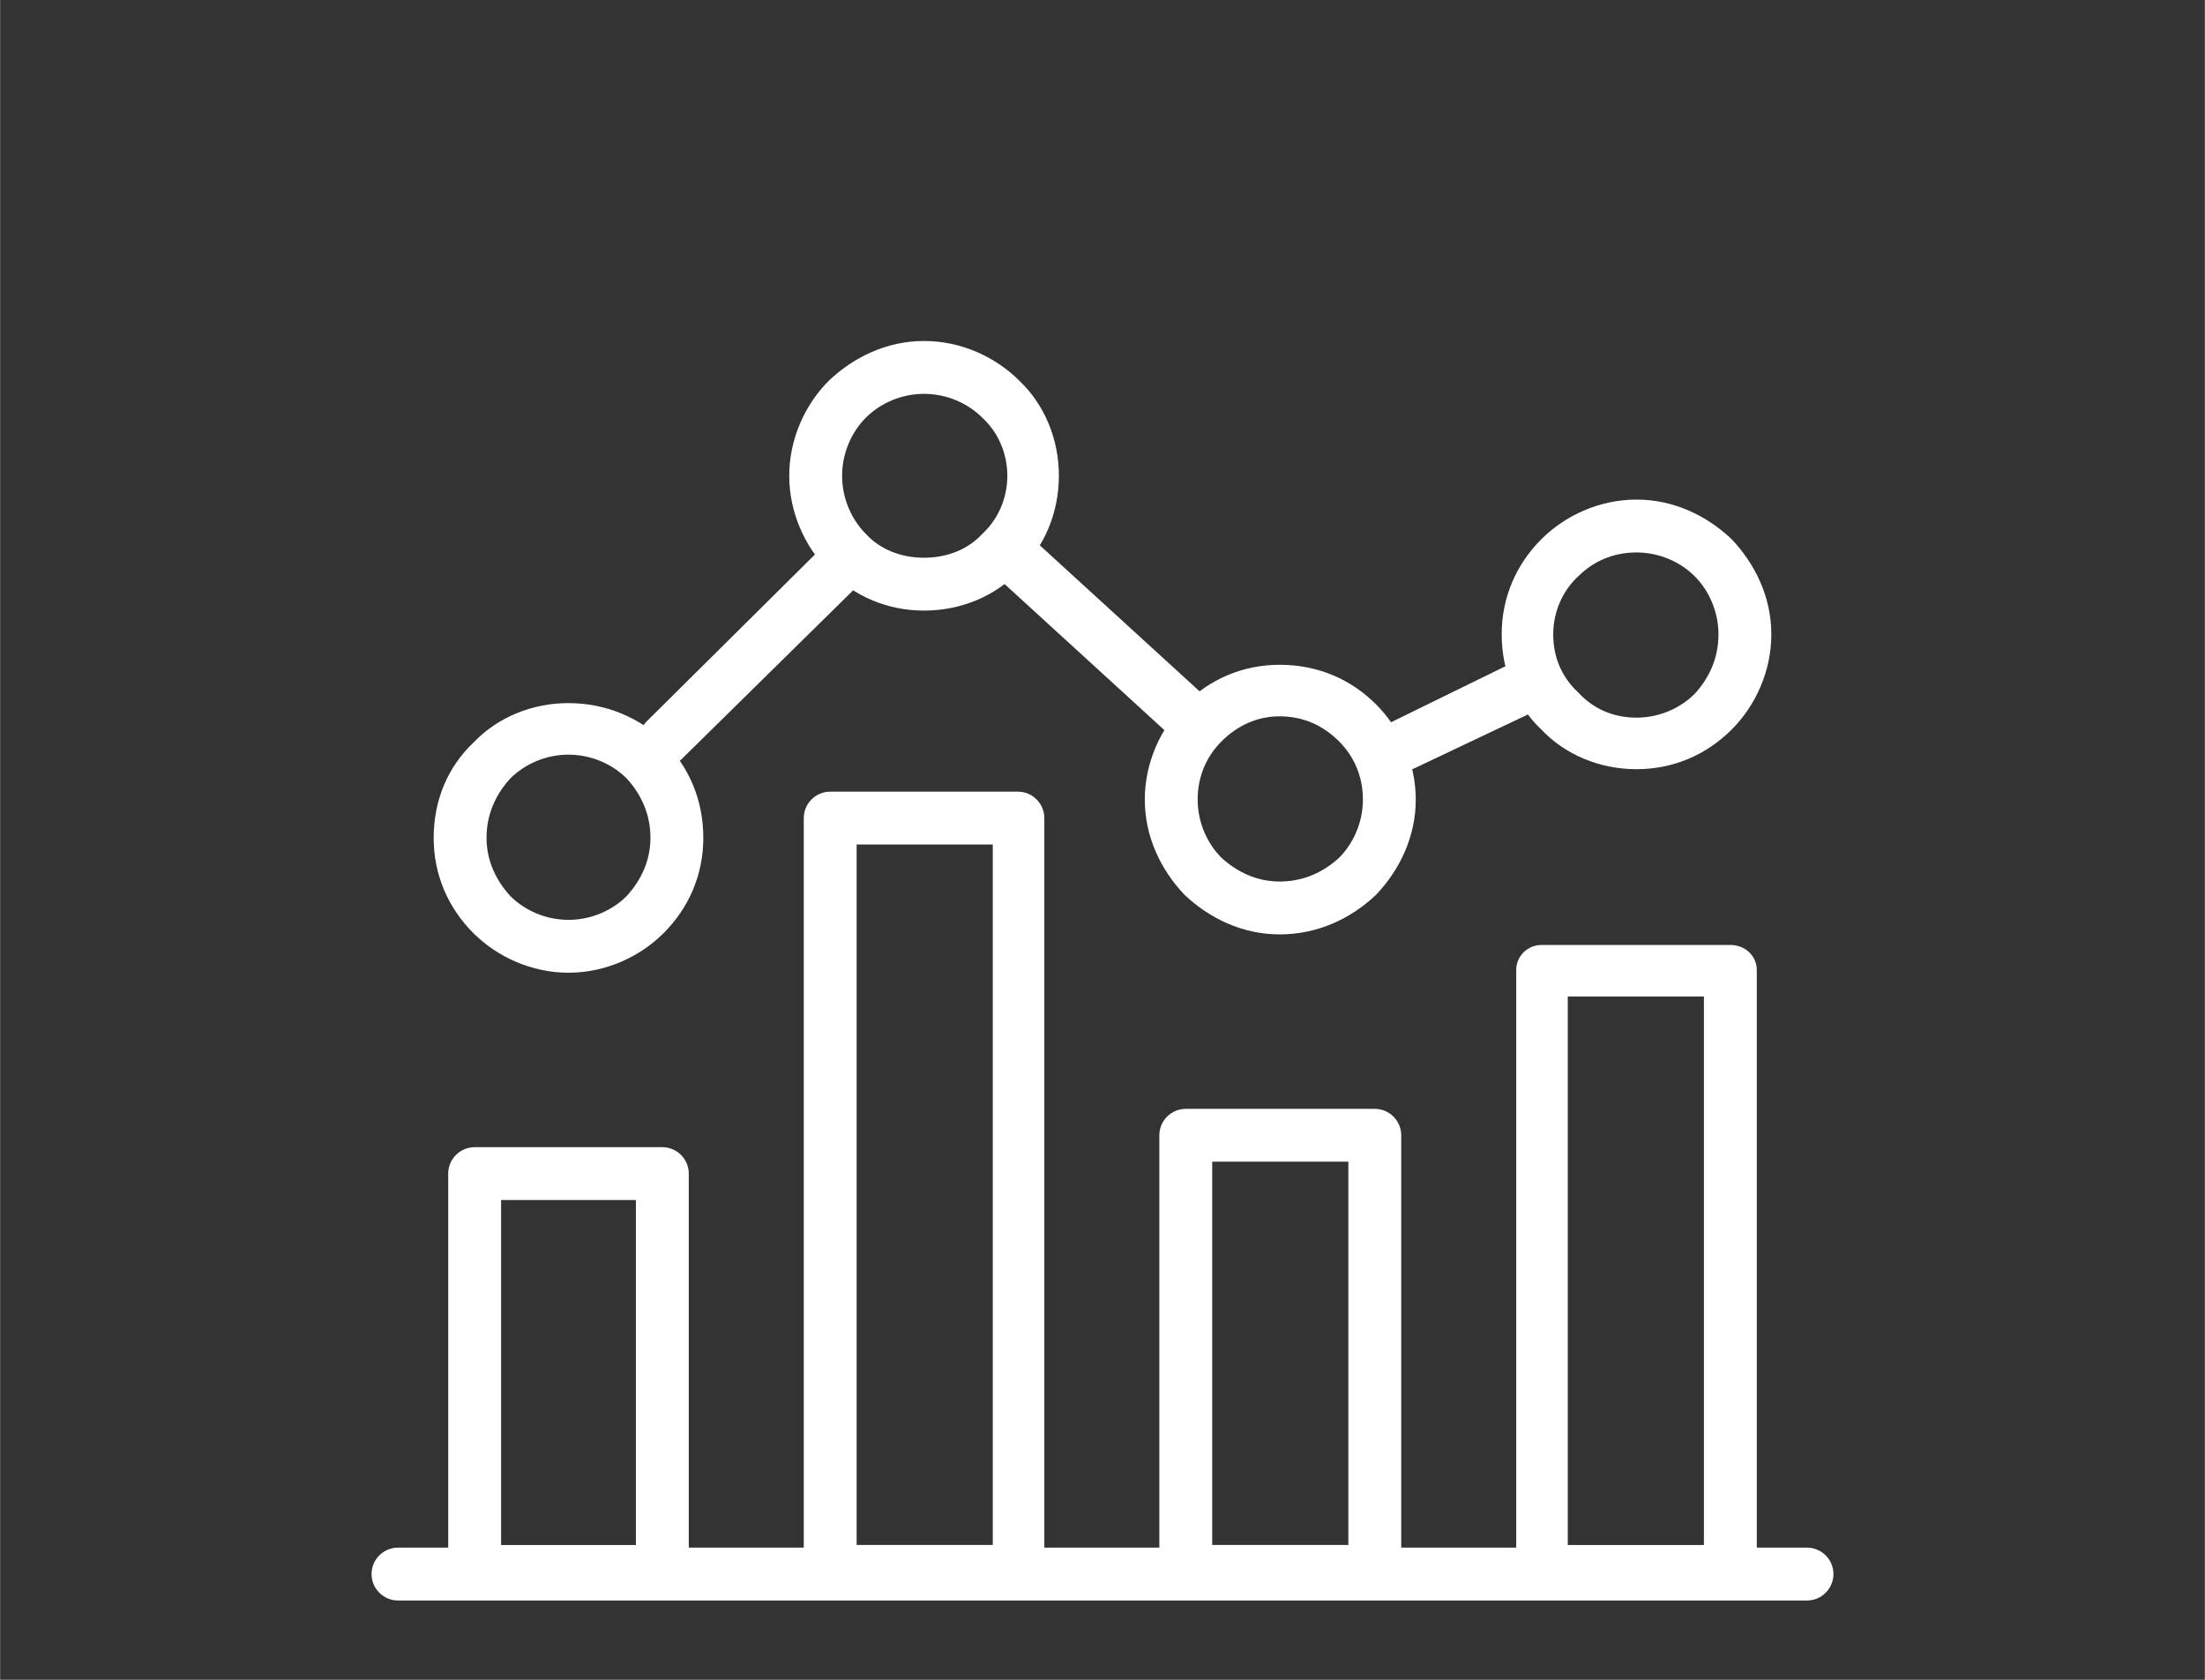 <?xml version="1.0" encoding="UTF-8"?>
<!DOCTYPE svg PUBLIC "-//W3C//DTD SVG 1.1//EN" "http://www.w3.org/Graphics/SVG/1.1/DTD/svg11.dtd">
<!-- Creator: CorelDRAW 2018 (64-Bit) -->
<svg xmlns="http://www.w3.org/2000/svg" xml:space="preserve" width="42px" height="32px" version="1.1" style="shape-rendering:geometricPrecision; text-rendering:geometricPrecision; image-rendering:optimizeQuality; fill-rule:evenodd; clip-rule:evenodd"
viewBox="0 0 1.668 1.271"
 xmlns:xlink="http://www.w3.org/1999/xlink">
 <rect x="0" y="0" width="1.668" height="1.271" fill="#333333" stroke="none"/>
 <defs>
  <style type="text/css">
   <![CDATA[
    .fil0 {fill:none}
    .fil1 {fill:white;fill-rule:nonzero}
   ]]>
  </style>
 </defs>
 <g id="Layer_x0020_1">
  <g id="_2815773233264">
   <rect class="fil0" width="1.668" height="1.271"/>
   <g>
    <path class="fil1" d="M0.301 1.211c-0.011,0 -0.02,-0.009 -0.02,-0.02 0,-0.011 0.009,-0.02 0.02,-0.02l1.066 0c0.011,0 0.02,0.009 0.02,0.02 0,0.011 -0.009,0.02 -0.02,0.02l-1.066 0z"/>
    <path class="fil1" d="M0.359 0.868l0.142 0c0.011,0 0.02,0.009 0.02,0.02l0 0.301c0,0.011 -0.009,0.02 -0.02,0.02l-0.142 0c-0.011,0 -0.02,-0.009 -0.02,-0.02l0 -0.301c0,-0.011 0.009,-0.02 0.02,-0.02zm0.122 0.04l-0.102 0 0 0.261 0.102 0 0 -0.261z"/>
    <path class="fil1" d="M0.628 0.599l0.142 0c0.011,0 0.02,0.009 0.02,0.02l0 0.57c0,0.011 -0.009,0.02 -0.02,0.02l-0.142 0c-0.011,0 -0.02,-0.009 -0.02,-0.02l0 -0.57c0,-0.011 0.009,-0.02 0.02,-0.02zm0.123 0.04l-0.103 0 0 0.53 0.103 0 0 -0.53z"/>
    <path class="fil1" d="M0.897 0.839l0.143 0c0.011,0 0.02,0.009 0.02,0.02l0 0.33c0,0.011 -0.009,0.02 -0.02,0.02l-0.143 0c-0.011,0 -0.02,-0.009 -0.02,-0.02l0 -0.33c0,-0.011 0.009,-0.02 0.02,-0.02zm0.123 0.04l-0.103 0 0 0.29 0.103 0 0 -0.29z"/>
    <path class="fil1" d="M1.166 0.715l0.143 0c0.011,0 0.02,0.008 0.02,0.019l0 0.455c0,0.011 -0.009,0.02 -0.02,0.02l-0.143 0c-0.01,0 -0.019,-0.009 -0.019,-0.02l0 -0.455c0,-0.011 0.009,-0.019 0.019,-0.019zm0.123 0.039l-0.103 0 0 0.415 0.103 0 0 -0.415z"/>
    <path class="fil1" d="M0.43 0.571c-0.017,0 -0.033,0.007 -0.044,0.018 -0.011,0.012 -0.018,0.027 -0.018,0.045 0,0.017 0.007,0.032 0.018,0.044 0.011,0.011 0.027,0.018 0.044,0.018 0.017,0 0.033,-0.007 0.044,-0.018 0.011,-0.012 0.018,-0.027 0.018,-0.044 0,-0.018 -0.007,-0.033 -0.018,-0.045 -0.011,-0.011 -0.027,-0.018 -0.044,-0.018zm-0.072 -0.009c0.018,-0.019 0.044,-0.03 0.072,-0.03 0.028,0 0.054,0.011 0.072,0.029 0.019,0.019 0.03,0.044 0.03,0.073 0,0.028 -0.011,0.053 -0.03,0.072 -0.018,0.018 -0.044,0.03 -0.072,0.03 -0.028,0 -0.054,-0.012 -0.072,-0.03 -0.019,-0.019 -0.03,-0.044 -0.03,-0.072 0,-0.029 0.011,-0.054 0.03,-0.072z"/>
    <path class="fil1" d="M0.699 0.298c-0.017,0 -0.033,0.007 -0.044,0.018 -0.011,0.011 -0.018,0.027 -0.018,0.044 0,0.017 0.007,0.033 0.018,0.044 0.011,0.012 0.027,0.018 0.044,0.018 0.017,0 0.033,-0.006 0.044,-0.018 0.012,-0.011 0.019,-0.027 0.019,-0.044 0,-0.017 -0.007,-0.033 -0.019,-0.044 -0.011,-0.011 -0.027,-0.018 -0.044,-0.018zm-0.072 -0.01c0.019,-0.018 0.044,-0.03 0.072,-0.03 0.028,0 0.054,0.012 0.072,0.03 0.019,0.018 0.03,0.044 0.03,0.072 0,0.028 -0.011,0.054 -0.03,0.072 -0.018,0.019 -0.044,0.03 -0.072,0.03 -0.028,0 -0.053,-0.011 -0.072,-0.03 -0.018,-0.018 -0.03,-0.044 -0.03,-0.072 0,-0.028 0.012,-0.054 0.03,-0.072z"/>
    <path class="fil1" d="M0.968 0.542c-0.017,0 -0.032,0.007 -0.044,0.019 -0.011,0.011 -0.018,0.026 -0.018,0.044 0,0.017 0.007,0.033 0.018,0.044 0.012,0.011 0.027,0.018 0.044,0.018 0.018,0 0.033,-0.007 0.045,-0.018 0.011,-0.011 0.018,-0.027 0.018,-0.044 0,-0.018 -0.007,-0.033 -0.018,-0.044 -0.012,-0.012 -0.027,-0.019 -0.045,-0.019zm-0.072 -0.009c0.019,-0.019 0.044,-0.03 0.072,-0.03 0.029,0 0.054,0.011 0.073,0.03 0.018,0.018 0.03,0.044 0.03,0.072 0,0.028 -0.012,0.053 -0.03,0.072 -0.019,0.018 -0.044,0.03 -0.073,0.03 -0.028,0 -0.053,-0.012 -0.072,-0.03 -0.018,-0.019 -0.03,-0.044 -0.03,-0.072 0,-0.028 0.012,-0.054 0.03,-0.072z"/>
    <path class="fil1" d="M1.238 0.418c-0.018,0 -0.033,0.007 -0.044,0.018 -0.012,0.011 -0.019,0.027 -0.019,0.044 0,0.018 0.007,0.033 0.019,0.044 0.011,0.012 0.026,0.019 0.044,0.019 0.017,0 0.033,-0.007 0.044,-0.018 0.011,-0.012 0.018,-0.027 0.018,-0.045 0,-0.017 -0.007,-0.033 -0.018,-0.044 -0.011,-0.011 -0.027,-0.018 -0.044,-0.018zm-0.072 -0.01c0.018,-0.018 0.044,-0.03 0.072,-0.03 0.028,0 0.053,0.012 0.072,0.03 0.018,0.019 0.03,0.044 0.03,0.072 0,0.028 -0.012,0.054 -0.03,0.072 -0.019,0.019 -0.044,0.03 -0.072,0.03 -0.028,0 -0.054,-0.011 -0.072,-0.03 -0.019,-0.018 -0.03,-0.044 -0.03,-0.072 0,-0.028 0.011,-0.053 0.03,-0.072z"/>
    <path class="fil1" d="M0.517 0.573c-0.007,0.008 -0.02,0.008 -0.028,0 -0.007,-0.008 -0.007,-0.021 0.001,-0.028l0.127 -0.126c0.008,-0.007 0.02,-0.007 0.028,0.001 0.007,0.007 0.007,0.02 -0.001,0.028l-0.127 0.125z"/>
    <path class="fil1" d="M0.76 0.442c-0.008,-0.007 -0.008,-0.02 -0.001,-0.028 0.007,-0.008 0.02,-0.009 0.028,-0.001l0.128 0.117c0.008,0.008 0.009,0.02 0.001,0.028 -0.007,0.008 -0.02,0.009 -0.028,0.001l-0.128 -0.117z"/>
    <path class="fil1" d="M1.058 0.587c-0.01,0.005 -0.022,0.001 -0.026,-0.009 -0.005,-0.01 -0.001,-0.021 0.009,-0.026l0.096 -0.047c0.01,-0.005 0.022,-0.001 0.027,0.009 0.005,0.01 0,0.022 -0.009,0.027l-0.097 0.046z"/>
   </g>
  </g>
 </g>
</svg>
